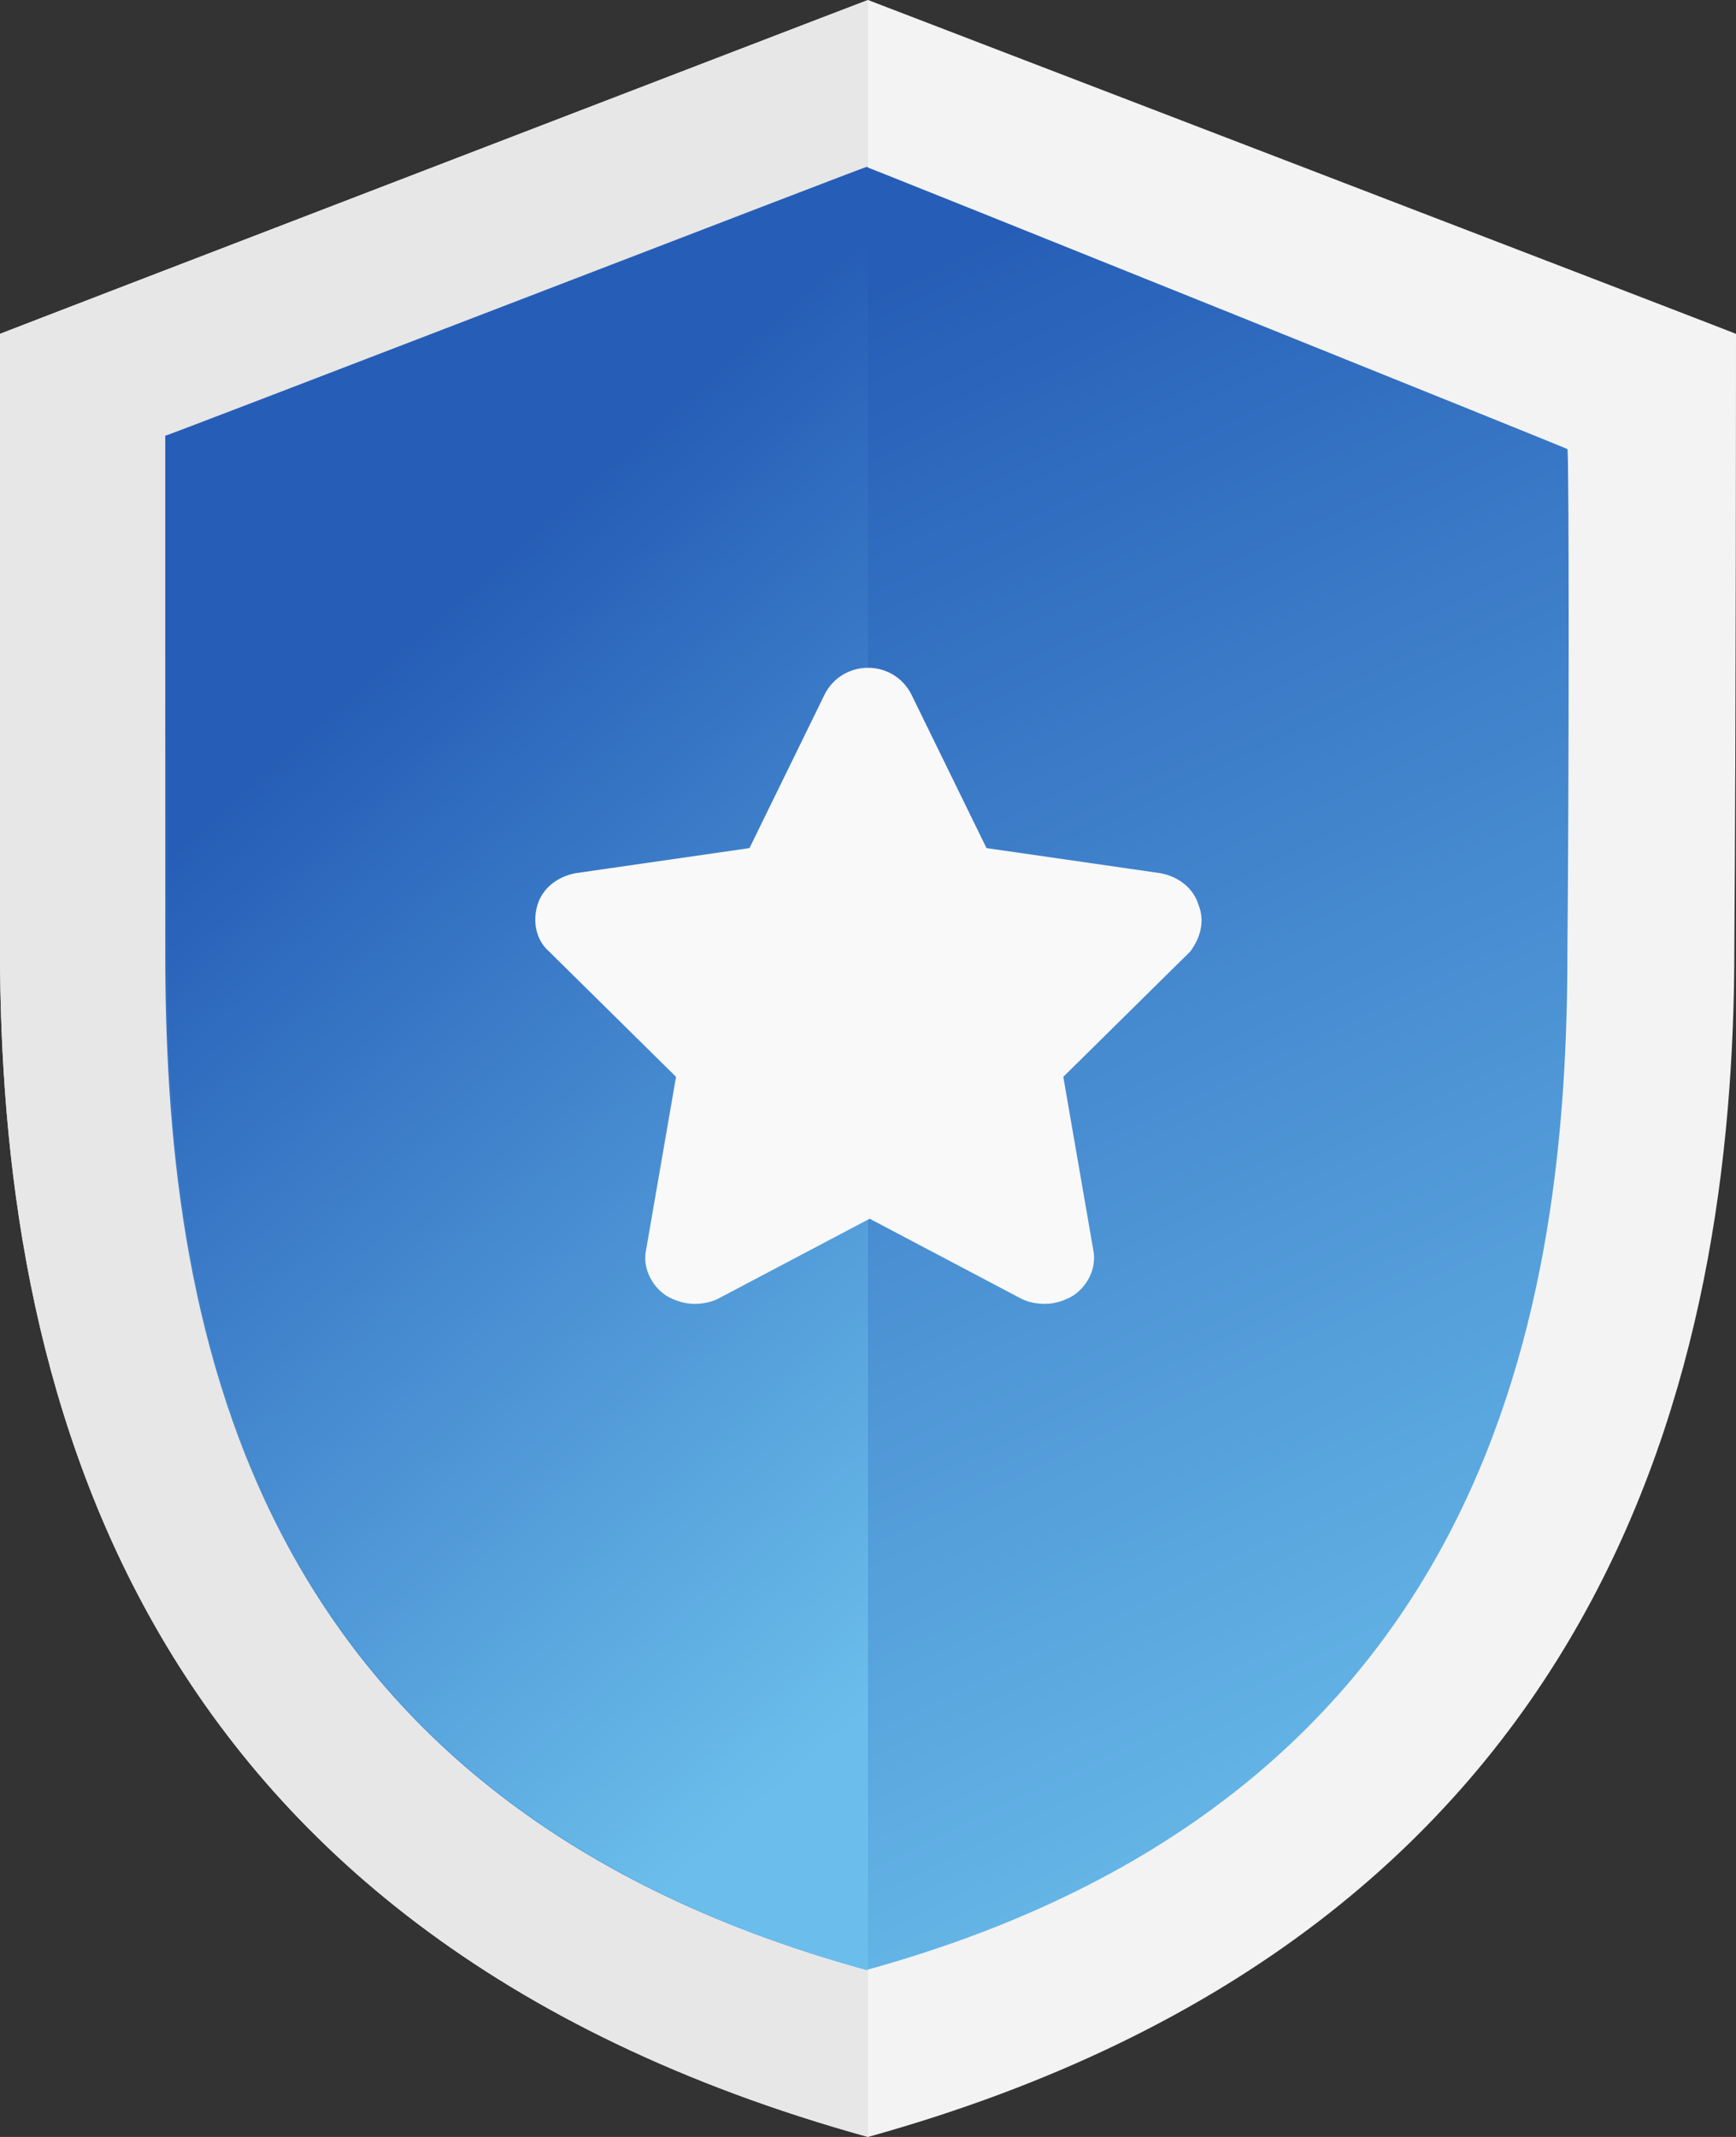 <svg xmlns="http://www.w3.org/2000/svg" width="104" height="128" viewBox="0 0 104 128">
    <rect x="0" y="0" width="104" height="128" fill="#333333" stroke="none"/>
    <defs>
        <linearGradient id="5vlaxkzkja" x1="46.143%" x2="80.301%" y1="8.985%" y2="100%">
            <stop offset="0%" stop-color="#265EB7"/>
            <stop offset="45.009%" stop-color="#4589CF"/>
            <stop offset="100%" stop-color="#6BBEEB"/>
        </linearGradient>
        <linearGradient id="3o35q9sk7b" x1="32.702%" x2="57.562%" y1="27.188%" y2="100%">
            <stop offset="0%" stop-color="#265EB7"/>
            <stop offset="45.009%" stop-color="#4589CF"/>
            <stop offset="100%" stop-color="#6BBEEB"/>
        </linearGradient>
    </defs>
    <g fill="none" fill-rule="evenodd">
        <g fill-rule="nonzero">
            <g>
                <path fill="#F3F3F3" d="M104 20c.1 0-50.7-19.5-52-20C51 .4-.1 20 0 20v36.8c0 25.5 7.3 58.8 52 71.2 44.6-12.4 51.9-46.3 51.9-71.2.1-12.6.1-36.8.1-36.8z" transform="translate(-320, -1503) translate(320, 1503)"/>
                <path fill="#E7E7E7" d="M0 56.8c0 25.5 7.3 58.8 52 71.2V0C50.1.7 0 20 0 20v36.8z" transform="translate(-320, -1503) translate(320, 1503)"/>
                <path fill="url(#5vlaxkzkja)" d="M93.9 26.9c.1 0-40.9-16.5-42-16.9-.9.3-42.1 16.2-42 16.1V57c0 21.4 4.2 50.6 42 61 37.7-10.4 42-40.1 42-61 .1-10.6.1-30.1 0-30.1z" transform="translate(-320, -1503) translate(320, 1503)"/>
                <g fill="url(#3o35q9sk7b)" transform="translate(-320, -1503) translate(320, 1503) translate(10, 10)">
                    <path d="M42 0C41.1.3-.1 16.2 0 16.1V47c0 21.4 4.2 50.6 42 61V0z"/>
                </g>
                <path fill="#F9F9F9" d="M71.8 54.2c-.3-1-1.2-1.7-2.3-1.9l-10.4-1.5-4.5-9.2c-.5-1-1.5-1.6-2.6-1.6s-2.1.6-2.6 1.6l-4.5 9.2-10.4 1.5c-1.1.2-2 .9-2.3 1.9-.3 1-.1 2.1.7 2.8l7.6 7.5-1.8 10.4c-.2 1 .3 2.1 1.2 2.7.5.3 1.1.5 1.7.5.5 0 1-.1 1.4-.3l9.1-4.8 9.1 4.8c.4.2.9.3 1.4.3.6 0 1.2-.2 1.7-.5.9-.6 1.4-1.7 1.2-2.7l-1.8-10.4 7.6-7.5c.6-.8.9-1.8.5-2.8z" transform="translate(-320, -1503) translate(320, 1503)"/>
            </g>
        </g>
    </g>
</svg>

